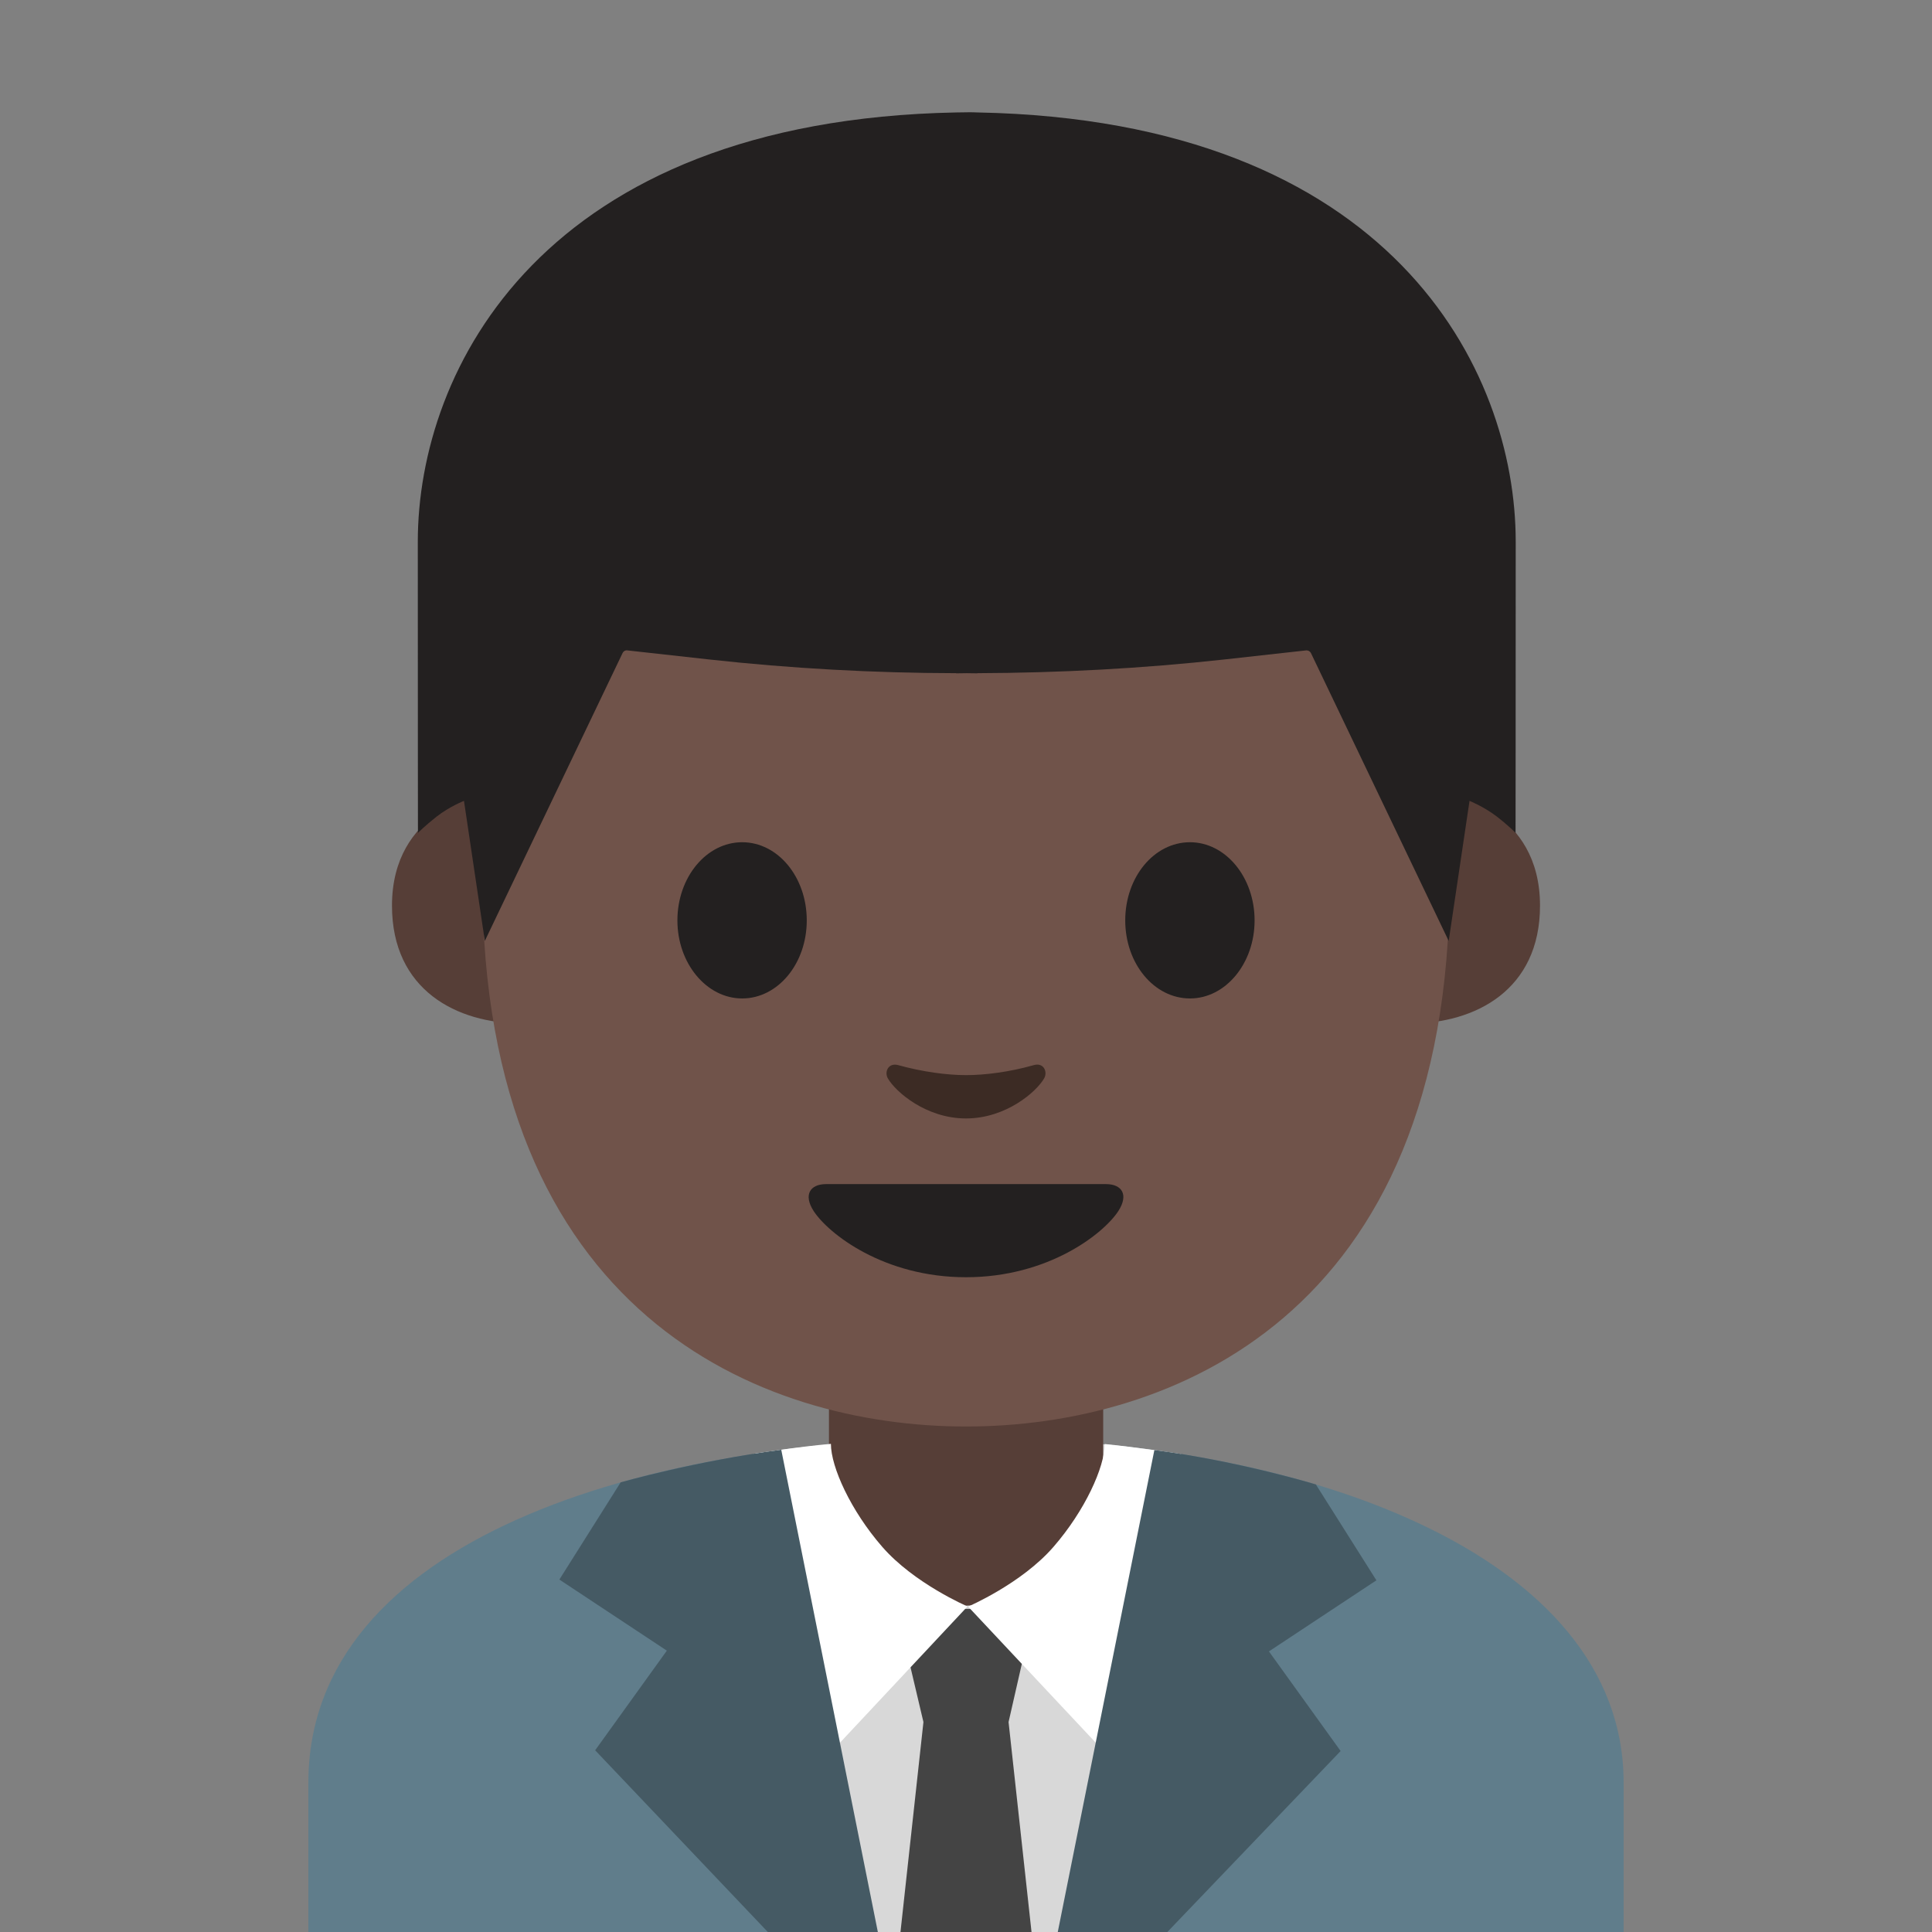 <svg xmlns="http://www.w3.org/2000/svg" xmlns:xlink="http://www.w3.org/1999/xlink" aria-hidden="true" role="img" class="iconify iconify--noto-v1" width="1em" height="1em" preserveAspectRatio="xMidYMid meet" viewBox="0 0 128 128"><rect x="0" y="0" width="128" height="128" fill="#808080" stroke="none"/><path fill="#607d8b" d="M20.43 118.11V128h87.14v-9.89c0-15.17-21.39-22.87-43.24-22.84c-21.72.03-43.9 6.78-43.9 22.84z"></path><path fill="#d8d8d8" d="M64.44 95.27c-8.69 0-14.54 1.06-14.54 1.06L56.3 128h8.14V95.27z"></path><path fill="#d8d8d8" d="M64 95.27c8.4 0 14.12 1.05 14.12 1.05L71.69 128H64V95.27z"></path><path fill="#444" d="M66.82 114.09h-5.64l-1.77-7.5h9.12zm2 18.29h-9.64l2-18.29h5.64z"></path><path fill="#563e37" d="M64 90.27h-9.08v9.59c0 4.34 3.22 6.58 7.78 6.58l3.67-.17c4.56 0 6.72-2.08 6.72-6.41v-9.59H64zm32.14-37.64s5.89 1.02 5.89 7.37c0 5.6-4.3 7.81-8.6 7.81V52.63h2.71zm-64.28 0s-5.89 1.02-5.89 7.37c0 5.6 4.3 7.81 8.6 7.81V52.63h-2.71z"></path><path fill="#70534a" d="M64 11.06c-25.4 0-32.04 19.69-32.04 47.35c0 28.68 18.43 36.1 32.04 36.1c13.41 0 32.04-7.2 32.04-36.1c0-27.66-6.64-47.35-32.04-47.35z"></path><path fill="#232020" d="M53.45 60.98c0 2.86-1.91 5.17-4.28 5.17c-2.36 0-4.29-2.32-4.29-5.17c0-2.86 1.92-5.18 4.29-5.18s4.28 2.31 4.28 5.18m21.1 0c0 2.86 1.91 5.17 4.29 5.17c2.36 0 4.28-2.32 4.28-5.17c0-2.86-1.92-5.18-4.28-5.18c-2.38 0-4.29 2.31-4.29 5.18m-1.28 17.47H54.73c-1.06 0-1.52.71-.82 1.79c.98 1.5 4.64 4.38 10.09 4.38s9.11-2.88 10.09-4.38c.7-1.08.25-1.79-.82-1.79z"></path><path fill="#3c2b24" d="M68.48 70.57c-1.58.45-3.22.66-4.48.66c-1.26 0-2.9-.22-4.48-.66c-.67-.19-.94.45-.7.87c.5.88 2.52 2.66 5.18 2.66c2.66 0 4.68-1.78 5.18-2.66c.24-.43-.03-1.07-.7-.87z"></path><path fill="#232020" d="M64.77 7.45s-.5-.02-.71-.01c-.21 0-.71.01-.71.01c-27.41.53-35.67 17.02-35.67 28.45c0 11.11.01 19.28.01 19.28s.44-.45 1.24-1.08c.86-.67 1.81-1.04 1.81-1.04l1.38 9.28l9.13-19.08c.06-.12.18-.19.31-.17l5.41.6c5.44.6 10.91.9 16.37.91v.01c.24 0 .47-.01.71-.01s.47.01.71.01v-.01c5.46-.02 10.93-.31 16.37-.91l5.41-.6c.13-.01.25.06.31.17l9.13 19.08l1.38-9.28s.95.38 1.81 1.04c.81.63 1.24 1.08 1.24 1.08s.01-8.16.01-19.28c.01-11.43-8.25-27.92-35.65-28.45z"></path><path fill="#fff" d="M73.19 95.67c0 1.53-1.31 4.42-3.4 6.82c-2.12 2.44-5.65 3.95-5.65 3.95l10.39 11.08l3.72-21.19c0 .01-3.09-.47-5.06-.66z"></path><path fill="#455a64" d="M76.48 96.07L70.08 128h7.26l11.48-11.99l-4.75-6.6l7.12-4.71l-4.01-6.35s-5.05-1.54-10.7-2.28z"></path><path fill="#fff" d="M55.05 95.66c0 1.53 1.31 4.42 3.4 6.82c2.12 2.44 5.65 3.95 5.65 3.95l-10.38 11.09l-3.74-21.21c.01 0 3.04-.48 5.07-.65z"></path><path fill="#455a64" d="m51.76 96.05l6.4 31.95h-7.29l-11.44-12.04l4.75-6.6l-7.12-4.71l4.06-6.44s4.98-1.42 10.64-2.16z"></path></svg>